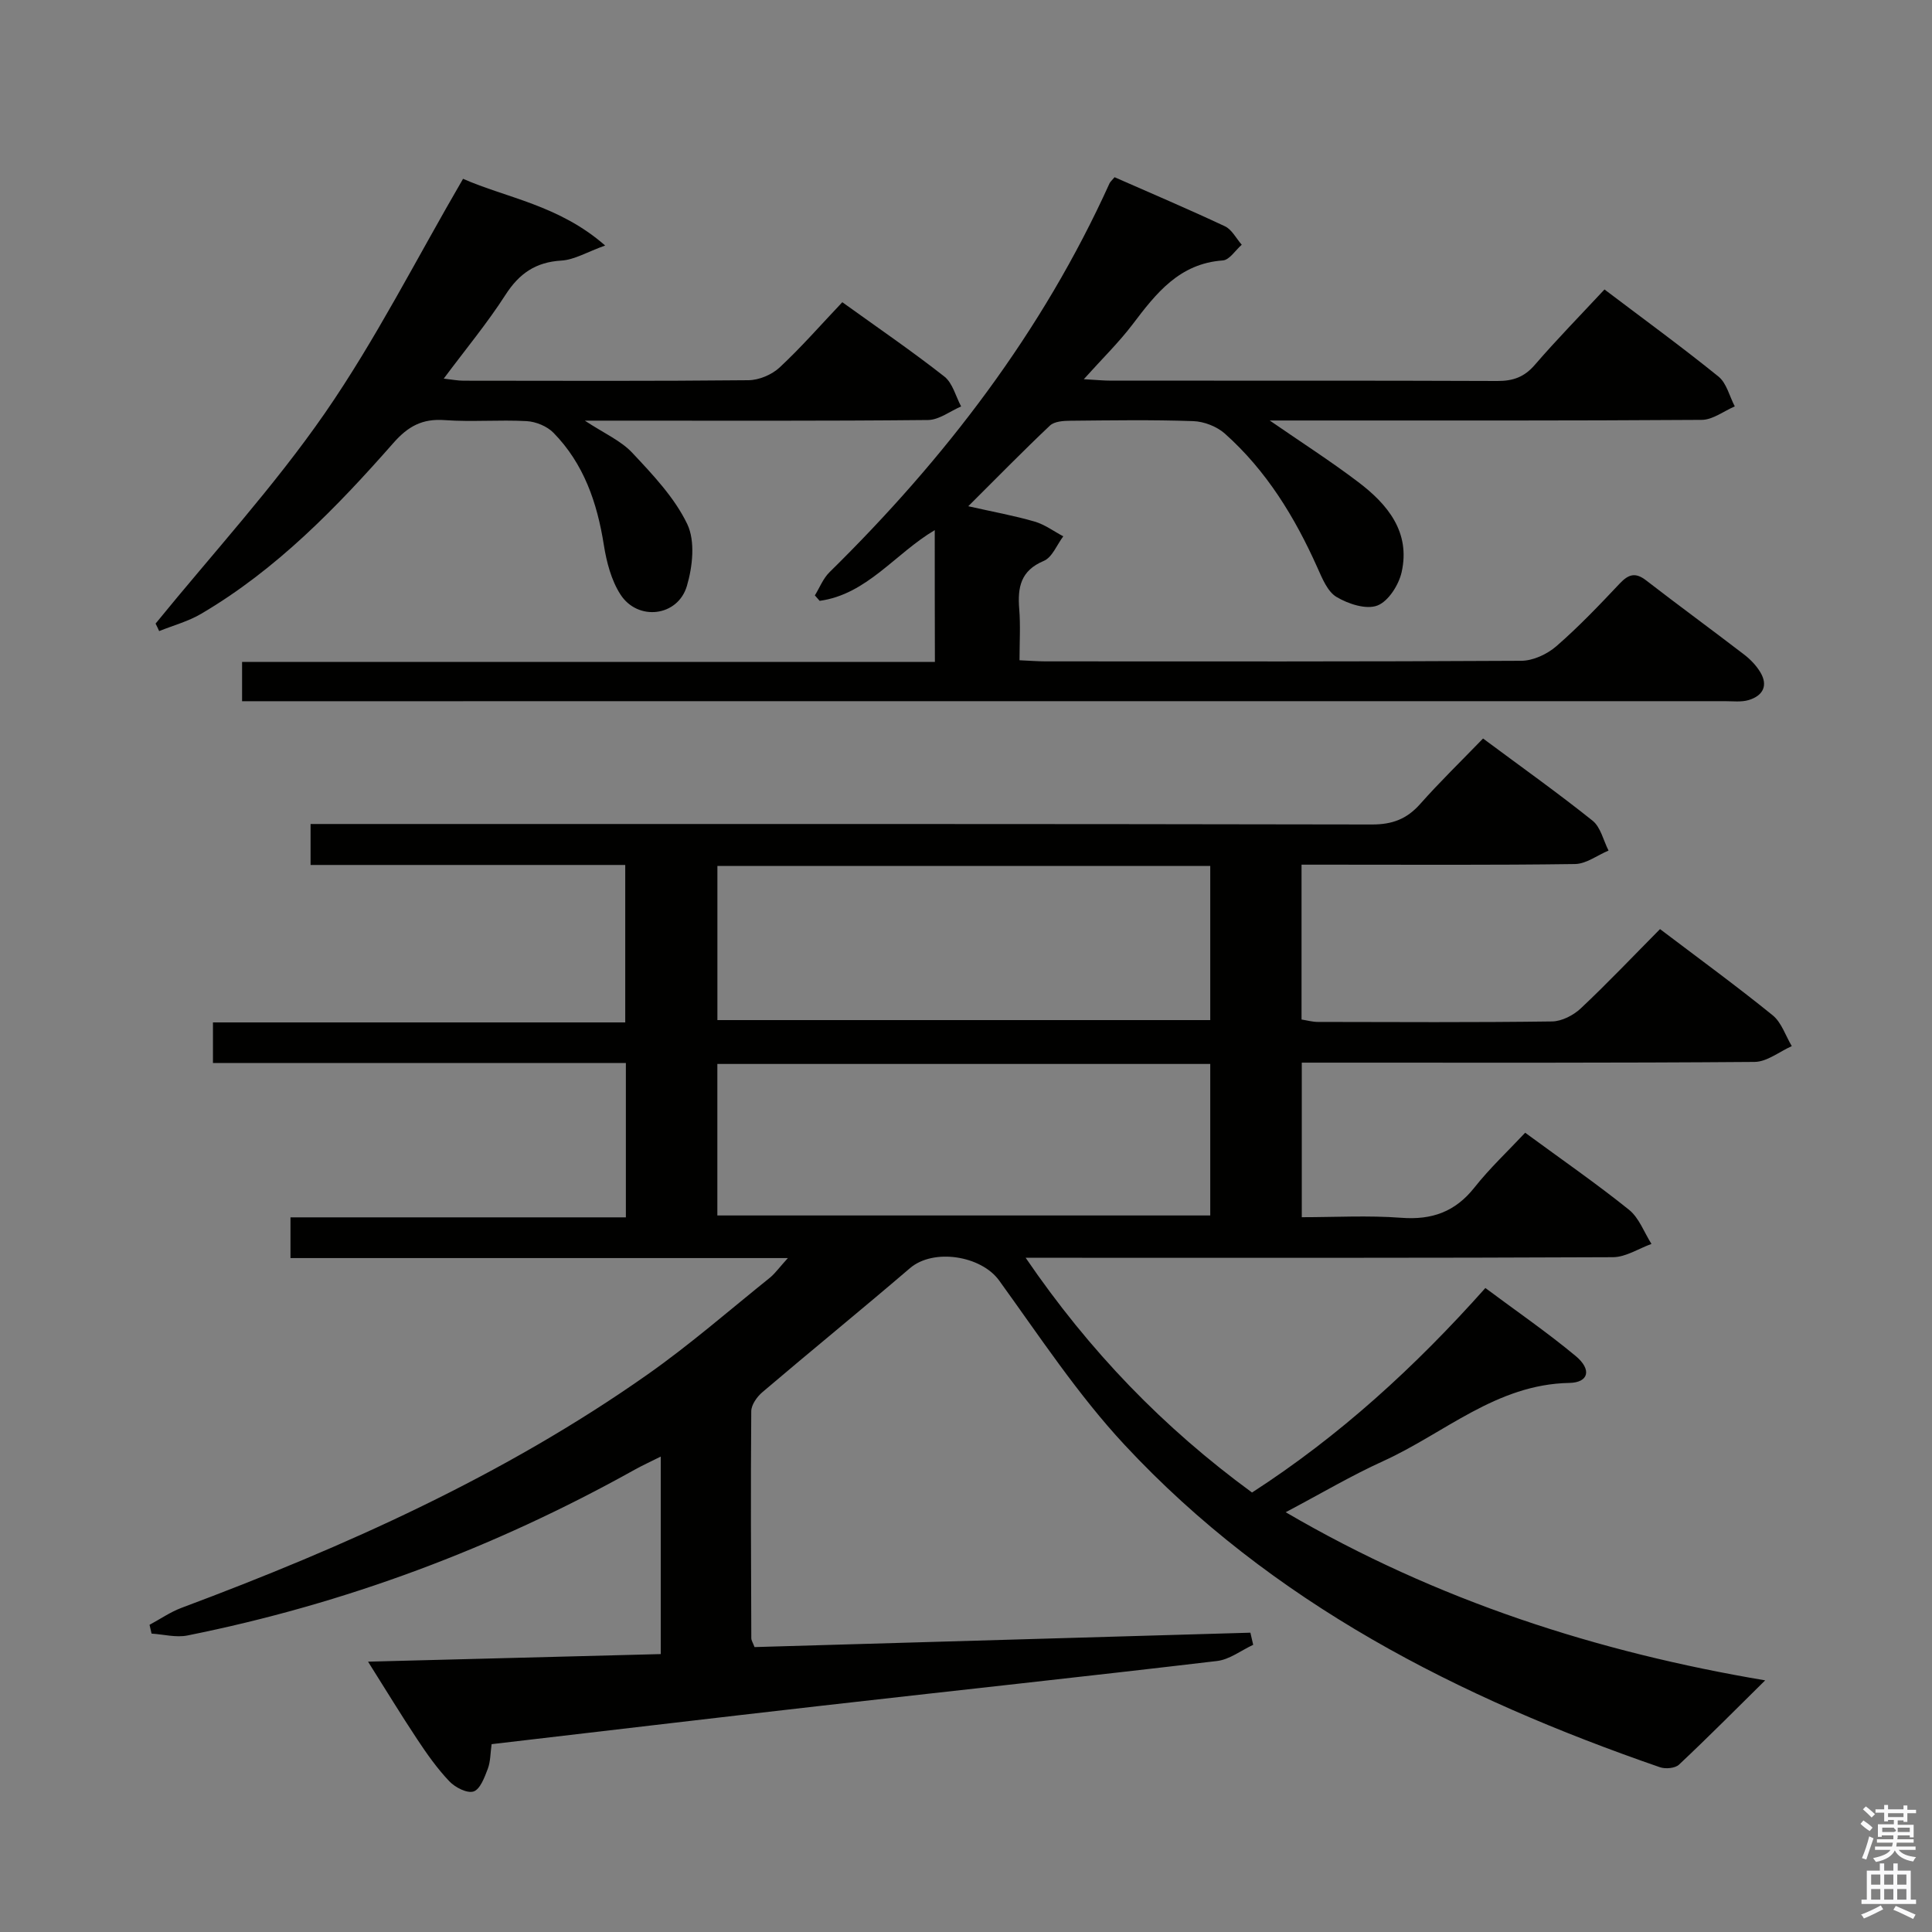 <svg enable-background="new 0 0 400 400" viewBox="0 0 400 400" xmlns="http://www.w3.org/2000/svg"><rect x="0" y="0" width="400" height="400" fill="#808080" stroke="none"/><path d="m385.2 377.6.6-.7c.6.4 1.3.9 1.9 1.5l-.6.7c-.8-.5-1.4-1-1.9-1.5zm.3 7.1c.6-1.4 1.1-2.9 1.5-4.5.3.1.6.3.9.4-.5 1.4-1 2.9-1.5 4.4zm.2-10.1.6-.6c.7.5 1.3 1.1 1.9 1.6l-.7.7c-.6-.6-1.2-1.2-1.8-1.7zm8.4-.8h.8v.9h1.8v.7h-1.8v1.8h-.8v-.3h-1.2v.9h3.3v2.6h-.8v-.4h-2.5c0 .3 0 .6-.1.8h3.4v.7h-3.5c0 .3-.1.6-.1.8h4v.7h-3.5c.7.9 1.9 1.3 3.6 1.5-.2.2-.4.5-.6.9-1.9-.3-3.2-1.1-3.8-2.3-.5 1.1-1.8 2-3.9 2.4-.2-.3-.4-.5-.6-.8 1.9-.4 3.1-.9 3.6-1.7h-3.2v-.7h3.5c.1-.2.1-.5.2-.8h-3.3v-.7h3.4c0-.2 0-.5 0-.8h-2.4v.3h-.8v-2.6h3.3v-.9h-1.2v.3h-.8v-1.8h-1.8v-.7h1.8v-.9h.8v.9h3.2zm-4.4 5.5h2.4c1-.3 0-.6 0-.9h-2.4zm1.2-3.1h3.2v-.8h-3.2zm4.4 2.2h-2.4v.9h2.5v-.9z" fill="#fafafb"/><path d="m389.2 385.8h.9v1.5h1.9v-1.5h.9v1.5h2.7v6h1.1v.9h-11.3v-.9h1.1v-6h2.7zm.2 8.7.5.8c-1.2.6-2.5 1.3-4 1.9-.2-.3-.3-.6-.6-.8 1.6-.6 3-1.3 4.1-1.9zm-2-4.3h1.9v-2.1h-1.9zm0 3.1h1.9v-2.2h-1.9zm2.7-3.1h1.9v-2.1h-1.9zm0 3.1h1.9v-2.2h-1.9zm2.4 1.3c1.4.6 2.7 1.2 4.1 1.8l-.5.9c-1.5-.7-2.8-1.4-4.1-1.9zm2.2-6.5h-1.9v2.1h1.9zm-1.9 5.2h1.9v-2.2h-1.9z" fill="#fafafb"/><g fill="#010100"><path d="m163.12 260.47c-34.93 0-68.81 0-102.98 0 0-3 0-5.42 0-8.43h69.44c0-10.85 0-21.1 0-31.96-28.52 0-56.9 0-85.49 0 0-3.02 0-5.43 0-8.4h85.36c0-11.08 0-21.6 0-32.6-21.71 0-43.29 0-65.15 0 0-2.87 0-5.29 0-8.48h6.29c71.16 0 142.31-.04 213.47.1 4.22.01 7.22-1.14 9.97-4.24 4.08-4.6 8.5-8.89 13.02-13.56 7.88 5.86 15.44 11.23 22.67 17.01 1.68 1.34 2.24 4.09 3.31 6.19-2.31.97-4.61 2.75-6.94 2.79-16.99.24-33.99.13-50.99.13-1.79 0-3.57 0-5.63 0v32.06c1.15.18 2.27.5 3.38.5 16.16.03 32.33.12 48.49-.1 2.02-.03 4.43-1.28 5.95-2.71 5.55-5.22 10.81-10.77 16.4-16.41 8.08 6.12 15.86 11.8 23.33 17.85 1.83 1.49 2.66 4.22 3.95 6.38-2.57 1.14-5.13 3.25-7.71 3.27-29.33.23-58.66.15-87.99.15-1.81 0-3.62 0-5.75 0v32c6.8 0 13.74-.4 20.61.12 6.34.48 11.15-1.23 15.14-6.27 3.18-4.02 6.97-7.57 10.5-11.34 7.66 5.62 14.78 10.55 21.5 15.95 2.09 1.68 3.13 4.68 4.65 7.07-2.66.96-5.32 2.74-7.99 2.75-38.33.18-76.65.12-114.98.12-1.79 0-3.59 0-6.6 0 13.25 19.41 28.56 35.2 46.87 48.6 18.08-11.68 33.73-25.97 48.31-42.34 6.33 4.72 12.74 9.13 18.7 14.08 3.37 2.8 2.71 5.5-1.33 5.57-15.1.28-25.86 10.44-38.53 16.19-6.61 3-12.89 6.73-20.18 10.58 31.5 18.41 64.74 28.99 99.27 34.81-5.91 5.83-11.77 11.75-17.84 17.45-.8.76-2.79.93-3.94.54-41.67-14.4-80.37-34-110.85-66.75-9.68-10.4-17.61-22.47-25.98-34.04-3.72-5.13-13.58-6.71-18.45-2.54-10.1 8.65-20.42 17.05-30.55 25.67-1.12.95-2.3 2.61-2.31 3.95-.13 15.66-.05 31.32.01 46.99 0 .46.32.92.67 1.84 34.15-.99 68.4-1.99 102.66-2.98.19.84.39 1.67.58 2.51-2.48 1.15-4.88 3.04-7.47 3.35-27.38 3.24-54.8 6.18-82.2 9.3-22.6 2.57-45.2 5.26-68.01 7.92-.26 1.88-.22 3.61-.79 5.11-.67 1.76-1.57 4.22-2.93 4.68-1.33.45-3.83-.83-5.03-2.1-2.5-2.63-4.64-5.66-6.65-8.7-3.36-5.06-6.52-10.27-10.18-16.07 20.72-.54 40.59-1.05 60.6-1.57 0-13.73 0-26.87 0-40.89-2.07 1.04-3.8 1.82-5.44 2.74-29.08 16.21-59.91 27.75-92.56 34.3-2.35.47-4.94-.23-7.42-.39-.14-.61-.28-1.22-.42-1.82 2.2-1.18 4.29-2.64 6.61-3.51 33.88-12.67 66.75-27.39 96.47-48.3 8.83-6.21 17.01-13.35 25.44-20.12 1.06-.9 1.91-2.1 3.64-4zm87.45-81.19c-34.11 0-67.97 0-102.04 0v31.92h102.04c0-10.81 0-21.22 0-31.92zm0 41c-34.12 0-67.98 0-102.05 0v31.37h102.05c0-10.6 0-20.85 0-31.37z"/><path d="m193.53 109.76c-8.17 4.82-14.02 13.29-23.83 14.64-.33-.38-.66-.75-.99-1.13.99-1.61 1.71-3.5 3.02-4.79 23.93-23.53 44.07-49.78 57.99-80.53.13-.29.41-.51 1.04-1.26 7.52 3.31 15.25 6.59 22.85 10.16 1.44.68 2.33 2.51 3.48 3.82-1.3 1.13-2.54 3.15-3.91 3.25-9.01.64-13.81 6.79-18.67 13.21-2.87 3.78-6.31 7.13-10.12 11.38 2.51.14 4.09.3 5.66.3 26.66.02 53.32-.04 79.97.07 3.25.01 5.58-.82 7.75-3.34 4.55-5.27 9.43-10.25 14.42-15.61 8.1 6.13 16.01 11.89 23.61 18.04 1.68 1.36 2.27 4.08 3.37 6.17-2.28.97-4.56 2.78-6.85 2.79-27.82.19-55.65.13-83.47.13-1.78 0-3.56 0-5.97 0 6.53 4.51 12.62 8.41 18.35 12.76 6.07 4.6 10.81 10.34 8.97 18.61-.59 2.66-2.75 6.07-5.03 6.94-2.32.89-6.03-.33-8.45-1.77-1.88-1.12-2.98-3.88-3.98-6.11-4.67-10.44-10.55-20.06-19.15-27.72-1.67-1.48-4.32-2.51-6.55-2.58-8.49-.3-16.99-.16-25.49-.08-1.41.01-3.25.14-4.16.99-5.54 5.23-10.87 10.69-16.92 16.71 5.17 1.17 9.53 1.95 13.75 3.18 2.09.61 3.96 2.01 5.92 3.05-1.32 1.75-2.29 4.36-4.04 5.09-4.8 2.01-5.44 5.48-5.08 9.95.28 3.43.06 6.9.06 10.62 2.16.09 3.78.23 5.41.23 32.82.01 65.65.07 98.47-.12 2.46-.01 5.37-1.37 7.27-3.02 4.64-4.03 8.91-8.52 13.14-13 1.82-1.92 3.24-2.33 5.44-.63 6.71 5.19 13.56 10.19 20.28 15.35 1.3 1 2.52 2.26 3.36 3.66 1.69 2.8.51 4.88-2.37 5.76-1.54.47-3.3.24-4.96.24-100.47.01-200.93.01-301.4.01-1.79 0-3.57 0-5.6 0 0-2.94 0-5.34 0-8.13h143.44c-.03-9.22-.03-18.06-.03-27.29z"/><path d="m32.21 129.11c11.77-14.47 24.47-28.29 35.06-43.58 10.53-15.23 18.94-31.92 28.6-48.51 8.92 3.94 19.86 5.43 29.42 13.81-3.76 1.35-6.37 2.96-9.07 3.12-5.32.32-8.72 2.67-11.57 7.1-3.76 5.85-8.24 11.25-12.78 17.34 1.66.18 2.88.43 4.1.43 19.66.02 39.33.1 58.99-.1 2.19-.02 4.84-1.14 6.45-2.64 4.49-4.18 8.54-8.83 12.98-13.51 7.51 5.4 14.5 10.18 21.14 15.4 1.71 1.35 2.34 4.08 3.46 6.18-2.28.98-4.56 2.78-6.85 2.81-21.66.22-43.33.13-64.99.13-1.61 0-3.22 0-6.07 0 4.01 2.64 7.47 4.14 9.83 6.66 4.25 4.54 8.75 9.27 11.38 14.76 1.68 3.51 1.11 8.81-.08 12.82-1.88 6.35-10.17 7.32-13.76 1.74-1.89-2.94-2.87-6.7-3.43-10.23-1.38-8.75-4.14-16.82-10.43-23.24-1.32-1.35-3.63-2.3-5.54-2.41-5.65-.31-11.35.2-16.99-.21-4.61-.34-7.57 1.27-10.61 4.73-11.79 13.4-24.21 26.2-39.78 35.36-2.68 1.58-5.8 2.42-8.72 3.59-.22-.52-.48-1.03-.74-1.55z"/></g></svg>